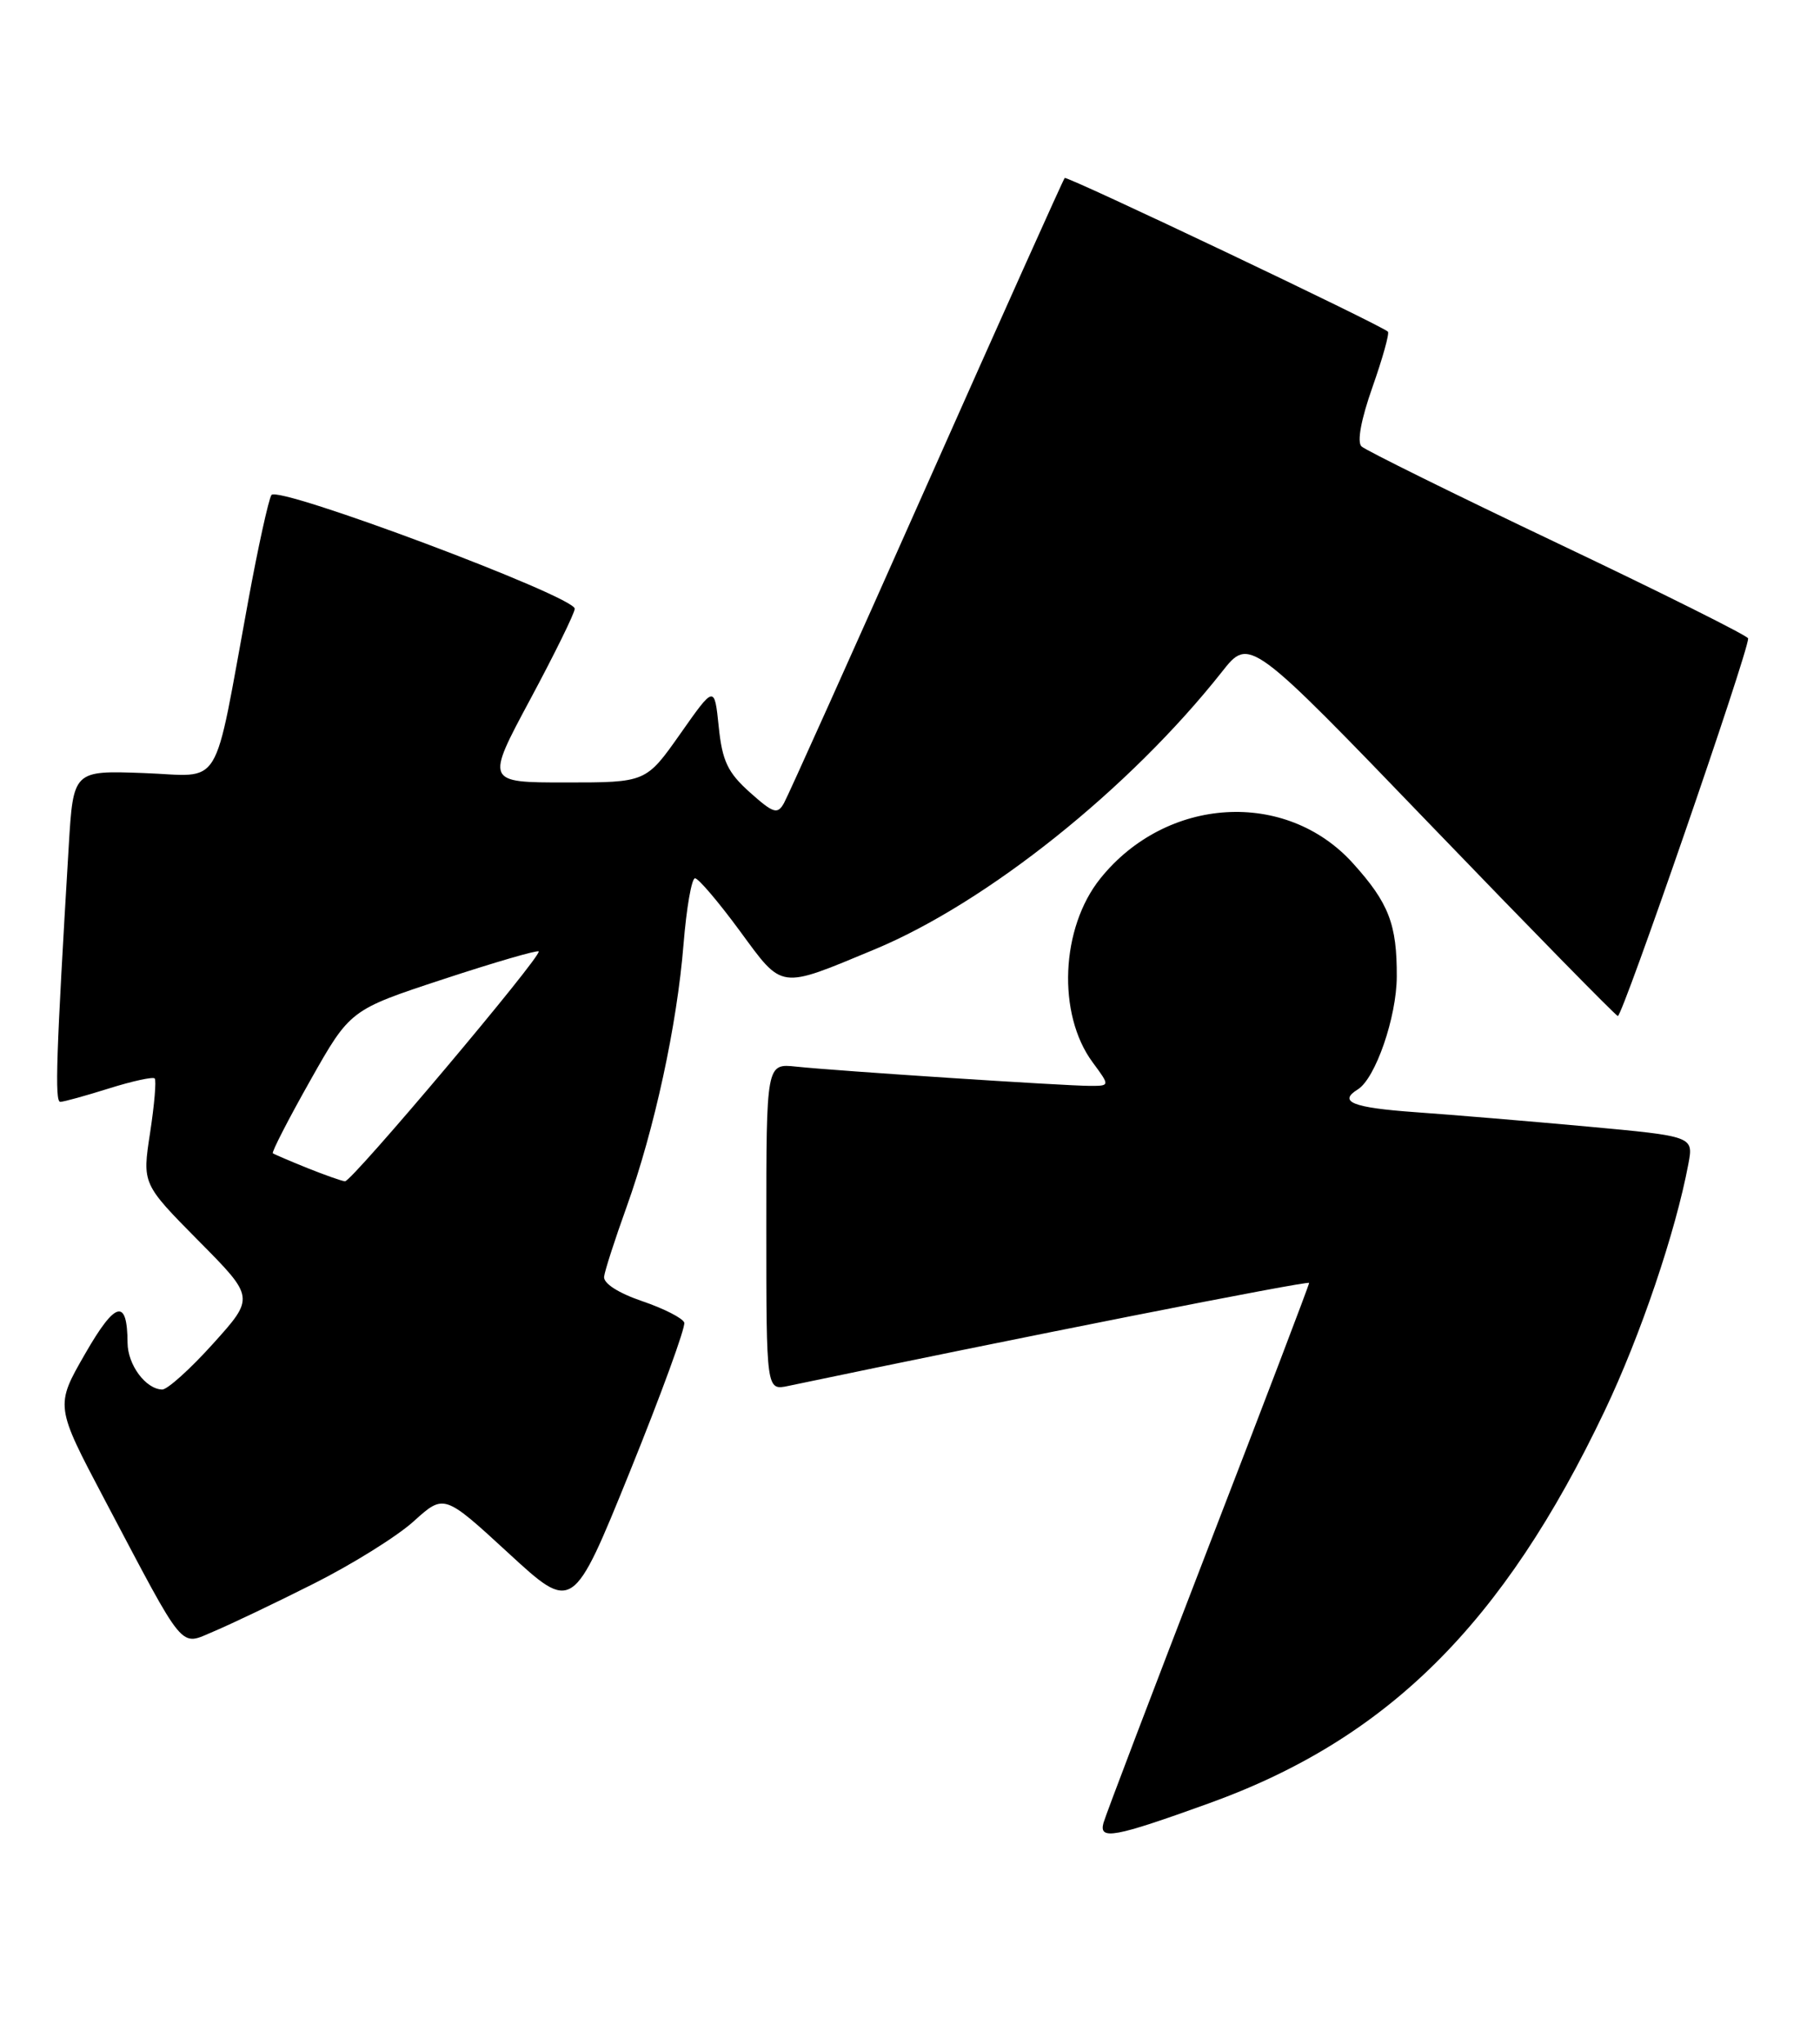 <?xml version="1.0" encoding="UTF-8" standalone="no"?>
<!DOCTYPE svg PUBLIC "-//W3C//DTD SVG 1.1//EN" "http://www.w3.org/Graphics/SVG/1.1/DTD/svg11.dtd" >
<svg xmlns="http://www.w3.org/2000/svg" xmlns:xlink="http://www.w3.org/1999/xlink" version="1.1" viewBox="0 0 228 256">
 <g >
 <path fill="currentColor"
d=" M 151.44 225.86 C 173.81 217.80 188.30 203.43 201.04 176.67 C 205.50 167.31 209.92 154.28 211.51 145.78 C 212.16 142.32 212.16 142.32 198.83 141.09 C 191.50 140.42 181.79 139.61 177.25 139.29 C 169.44 138.73 167.59 137.99 170.10 136.44 C 172.31 135.07 174.96 127.40 174.98 122.32 C 175.01 115.75 173.98 113.09 169.48 108.11 C 161.09 98.83 146.12 99.73 137.85 110.02 C 132.87 116.21 132.42 127.02 136.88 133.05 C 139.06 136.00 139.06 136.00 136.55 136.00 C 133.43 136.00 104.85 134.13 99.75 133.59 C 96.00 133.19 96.00 133.19 96.00 153.67 C 96.00 174.16 96.00 174.16 98.75 173.58 C 126.94 167.67 164.00 160.34 164.00 160.68 C 164.00 160.92 158.32 175.83 151.37 193.81 C 144.43 211.79 138.52 227.31 138.24 228.30 C 137.63 230.50 139.58 230.14 151.44 225.86 Z  M 39.27 198.36 C 44.09 195.94 49.75 192.42 51.83 190.53 C 55.63 187.10 55.63 187.10 63.70 194.52 C 71.76 201.94 71.76 201.94 78.91 184.31 C 82.84 174.60 85.90 166.21 85.72 165.65 C 85.53 165.09 83.15 163.88 80.44 162.96 C 77.45 161.94 75.57 160.73 75.68 159.89 C 75.77 159.13 77.04 155.21 78.49 151.18 C 81.98 141.46 84.82 128.38 85.63 118.25 C 86.00 113.71 86.64 110.00 87.07 110.00 C 87.49 110.00 90.00 112.95 92.65 116.55 C 98.13 124.01 97.50 123.92 109.58 118.90 C 123.64 113.05 141.51 98.78 153.08 84.14 C 156.53 79.77 156.53 79.77 179.27 103.38 C 191.78 116.37 202.31 127.11 202.67 127.25 C 203.21 127.46 219.00 81.75 219.00 79.96 C 219.00 79.65 208.31 74.31 195.25 68.10 C 182.19 61.89 171.08 56.40 170.56 55.91 C 169.98 55.36 170.51 52.52 171.94 48.47 C 173.21 44.86 174.08 41.75 173.87 41.54 C 173.06 40.73 133.66 22.00 133.38 22.29 C 133.21 22.46 125.44 39.77 116.11 60.76 C 106.78 81.75 98.73 99.66 98.22 100.57 C 97.40 102.04 96.90 101.88 93.93 99.23 C 91.17 96.76 90.48 95.32 90.04 91.03 C 89.50 85.82 89.50 85.82 85.22 91.91 C 80.93 98.00 80.93 98.00 70.89 98.00 C 60.84 98.00 60.84 98.00 66.42 87.60 C 69.49 81.88 72.00 76.77 72.00 76.24 C 72.00 74.69 34.78 60.74 34.00 62.00 C 33.64 62.59 32.32 68.57 31.09 75.29 C 26.61 99.57 28.06 97.18 17.99 96.82 C 9.18 96.50 9.18 96.50 8.61 106.00 C 7.04 132.18 6.84 138.00 7.55 138.00 C 7.98 138.00 10.72 137.24 13.65 136.32 C 16.58 135.40 19.16 134.84 19.38 135.07 C 19.60 135.31 19.34 138.37 18.80 141.89 C 17.82 148.27 17.82 148.27 24.86 155.39 C 31.91 162.50 31.91 162.50 26.70 168.28 C 23.84 171.46 20.97 174.04 20.32 174.03 C 18.25 173.98 16.00 170.94 15.98 168.18 C 15.95 162.55 14.46 162.94 10.66 169.56 C 6.91 176.08 6.91 176.08 13.09 187.79 C 23.38 207.27 22.44 206.13 26.79 204.32 C 28.83 203.46 34.45 200.79 39.27 198.36 Z  M 38.50 146.29 C 36.30 145.40 34.36 144.57 34.18 144.44 C 34.01 144.31 36.11 140.21 38.86 135.34 C 43.86 126.48 43.86 126.48 55.50 122.65 C 61.91 120.54 67.30 118.97 67.48 119.16 C 67.96 119.66 44.07 148.01 43.22 147.95 C 42.82 147.92 40.70 147.17 38.50 146.29 Z "/>
</g>
</svg>